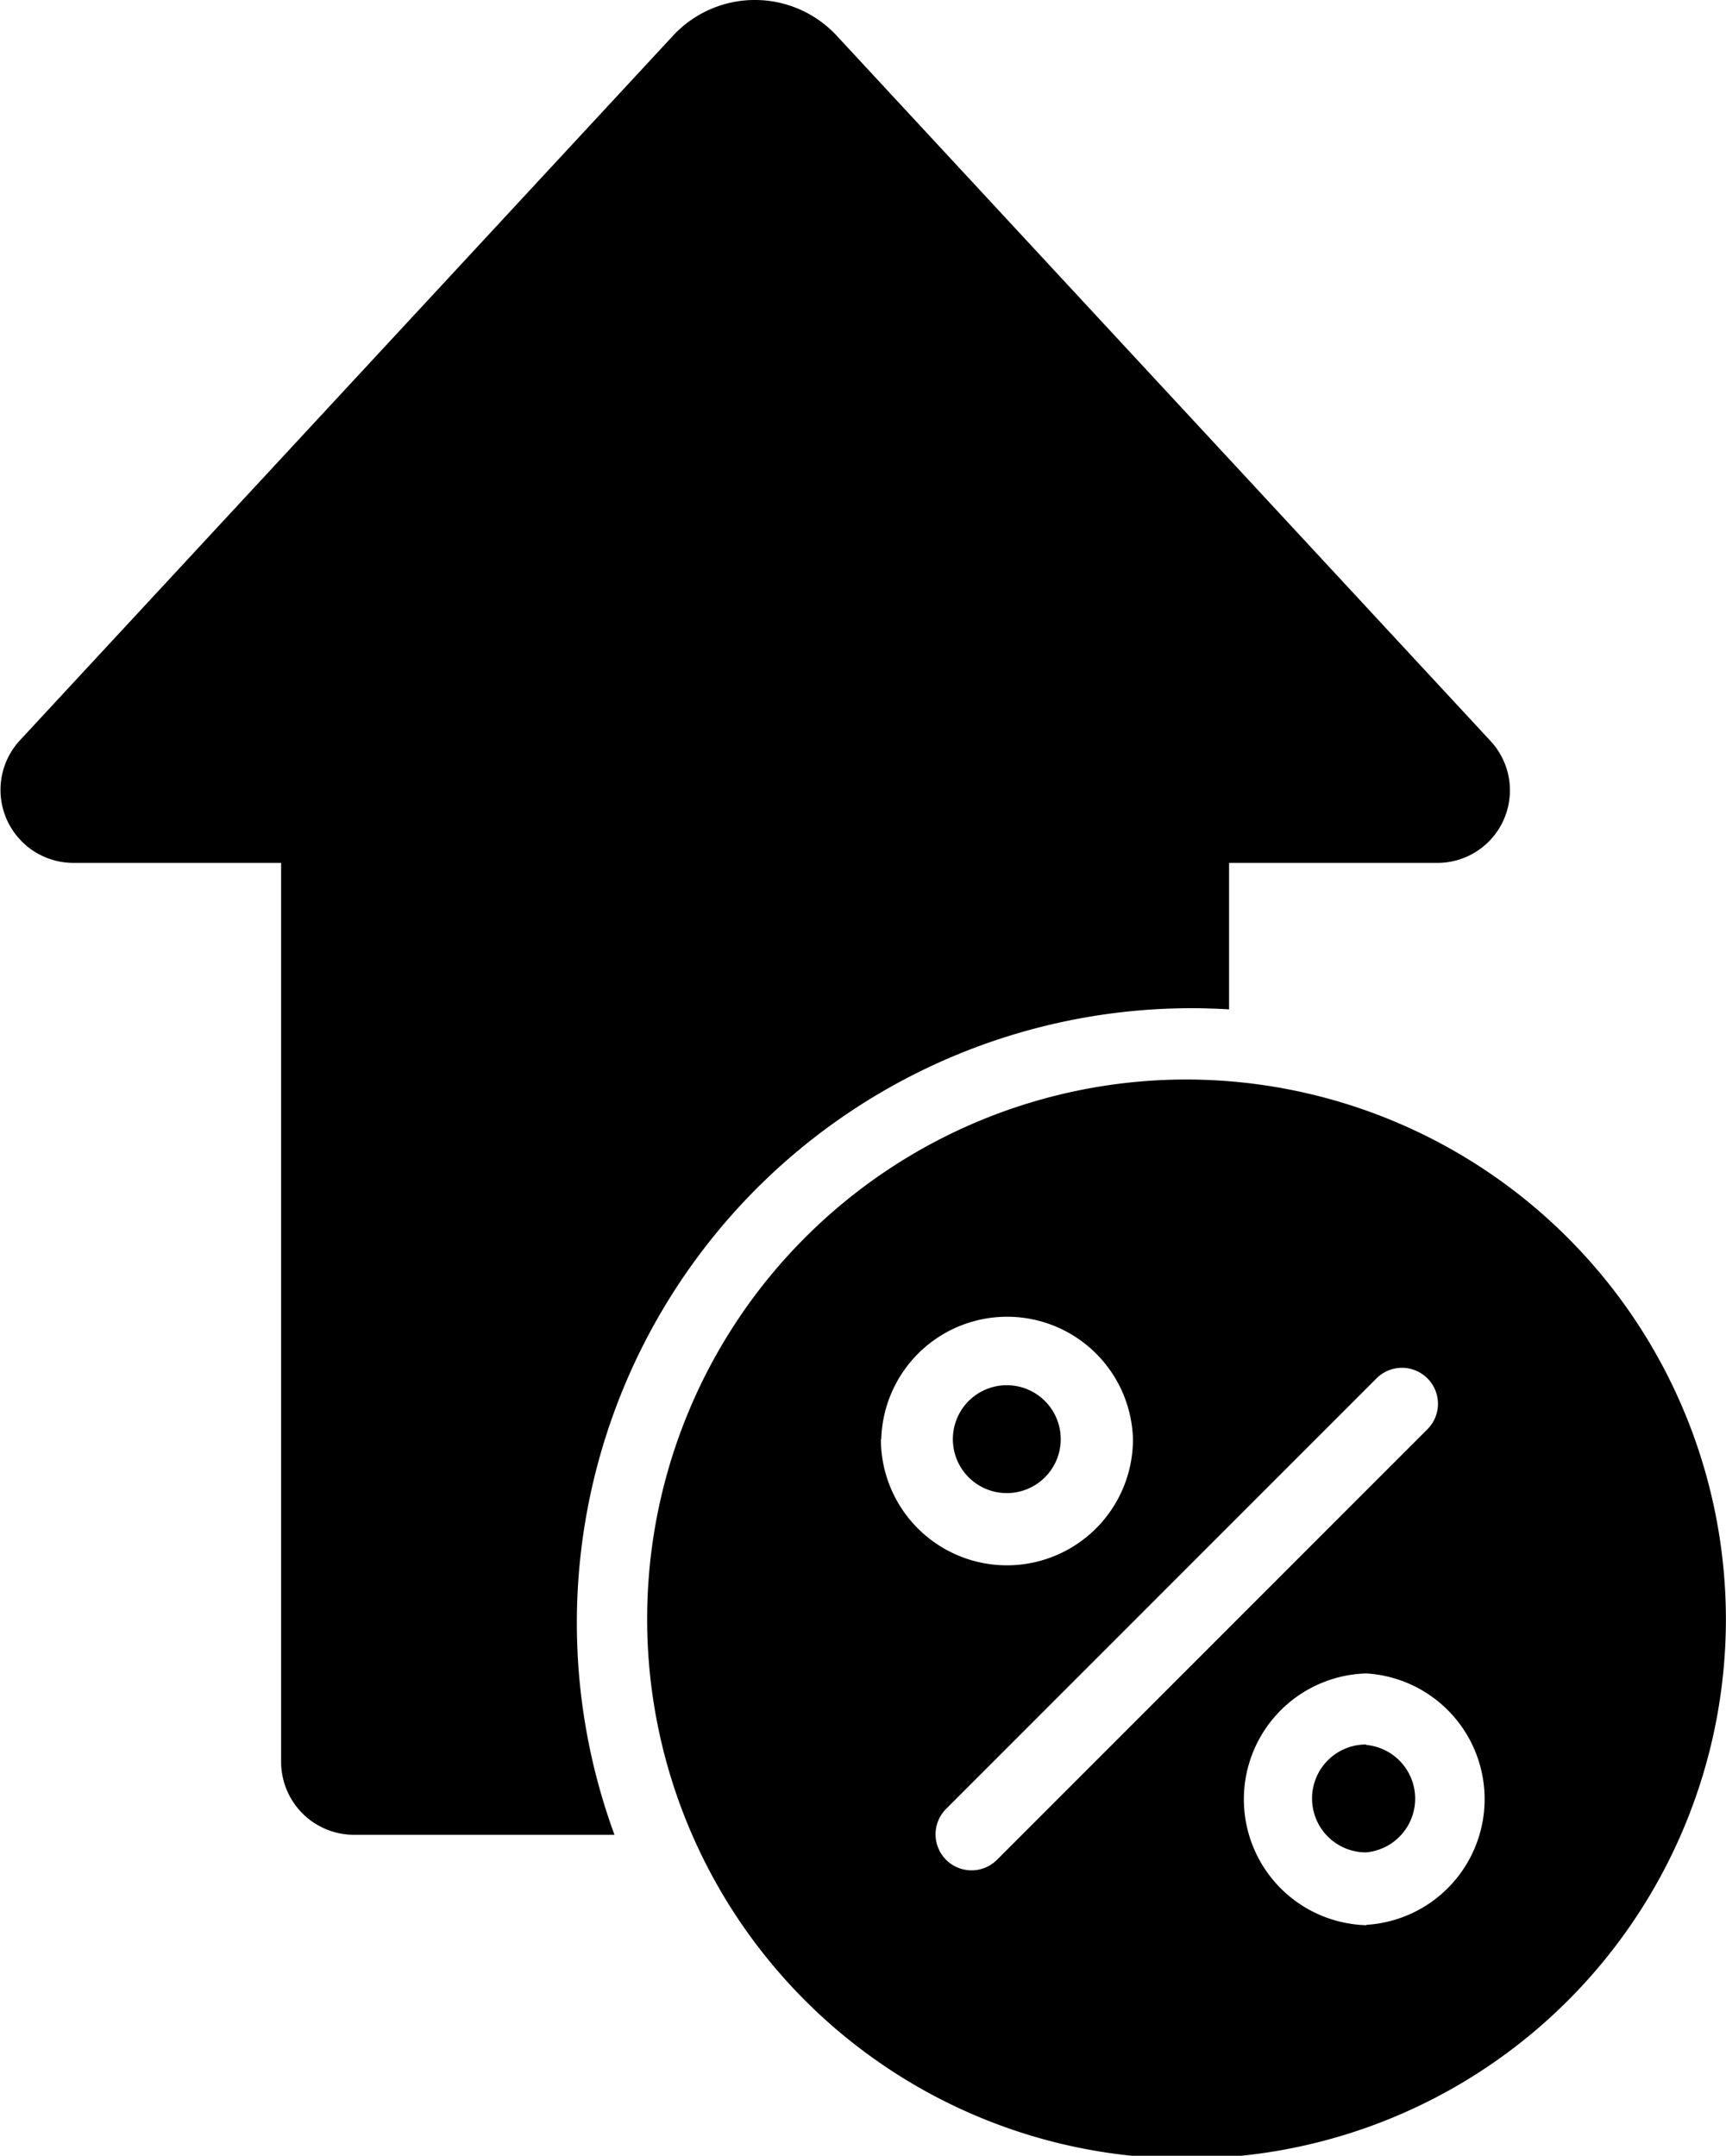 <svg xmlns="http://www.w3.org/2000/svg" width="18.659" height="23.299" viewBox="0 0 18.659 23.299">
  <g id="Group_149829" data-name="Group 149829" transform="translate(-8.002 -2.034)">
    <path id="Path_102505" data-name="Path 102505" d="M21.289,12.943V11.36h2.247a.784.784,0,0,0,.579-1.318L17.039,2.411a1.207,1.207,0,0,0-1.753,0L8.211,10.042a.789.789,0,0,0,.583,1.318h2.247v9.719a.789.789,0,0,0,.789.785h2.815A6.644,6.644,0,0,1,21.289,12.943Z"/>
    <path id="Path_102506" data-name="Path 102506" d="M31.829,32.044a5.831,5.831,0,1,0,5.831,5.831A5.839,5.839,0,0,0,31.829,32.044Zm-3.3,3.888a1.361,1.361,0,0,1,2.721,0A1.361,1.361,0,0,1,28.525,35.932Zm1.244,4.552a.389.389,0,0,1-.548-.552l4.665-4.665a.389.389,0,0,1,.548.552Zm4,.7a1.361,1.361,0,0,1,0-2.721A1.361,1.361,0,0,1,33.773,41.18Z" transform="translate(-11 -18.343)"/>
    <path id="Path_102507" data-name="Path 102507" d="M35.664,41.14a.583.583,0,0,0-1.166,0A.583.583,0,0,0,35.664,41.14Zm3.3,3.3a.583.583,0,0,0,0,1.166A.583.583,0,0,0,38.969,44.445Z" transform="translate(-16.195 -23.552)"/>
  </g>
</svg>
